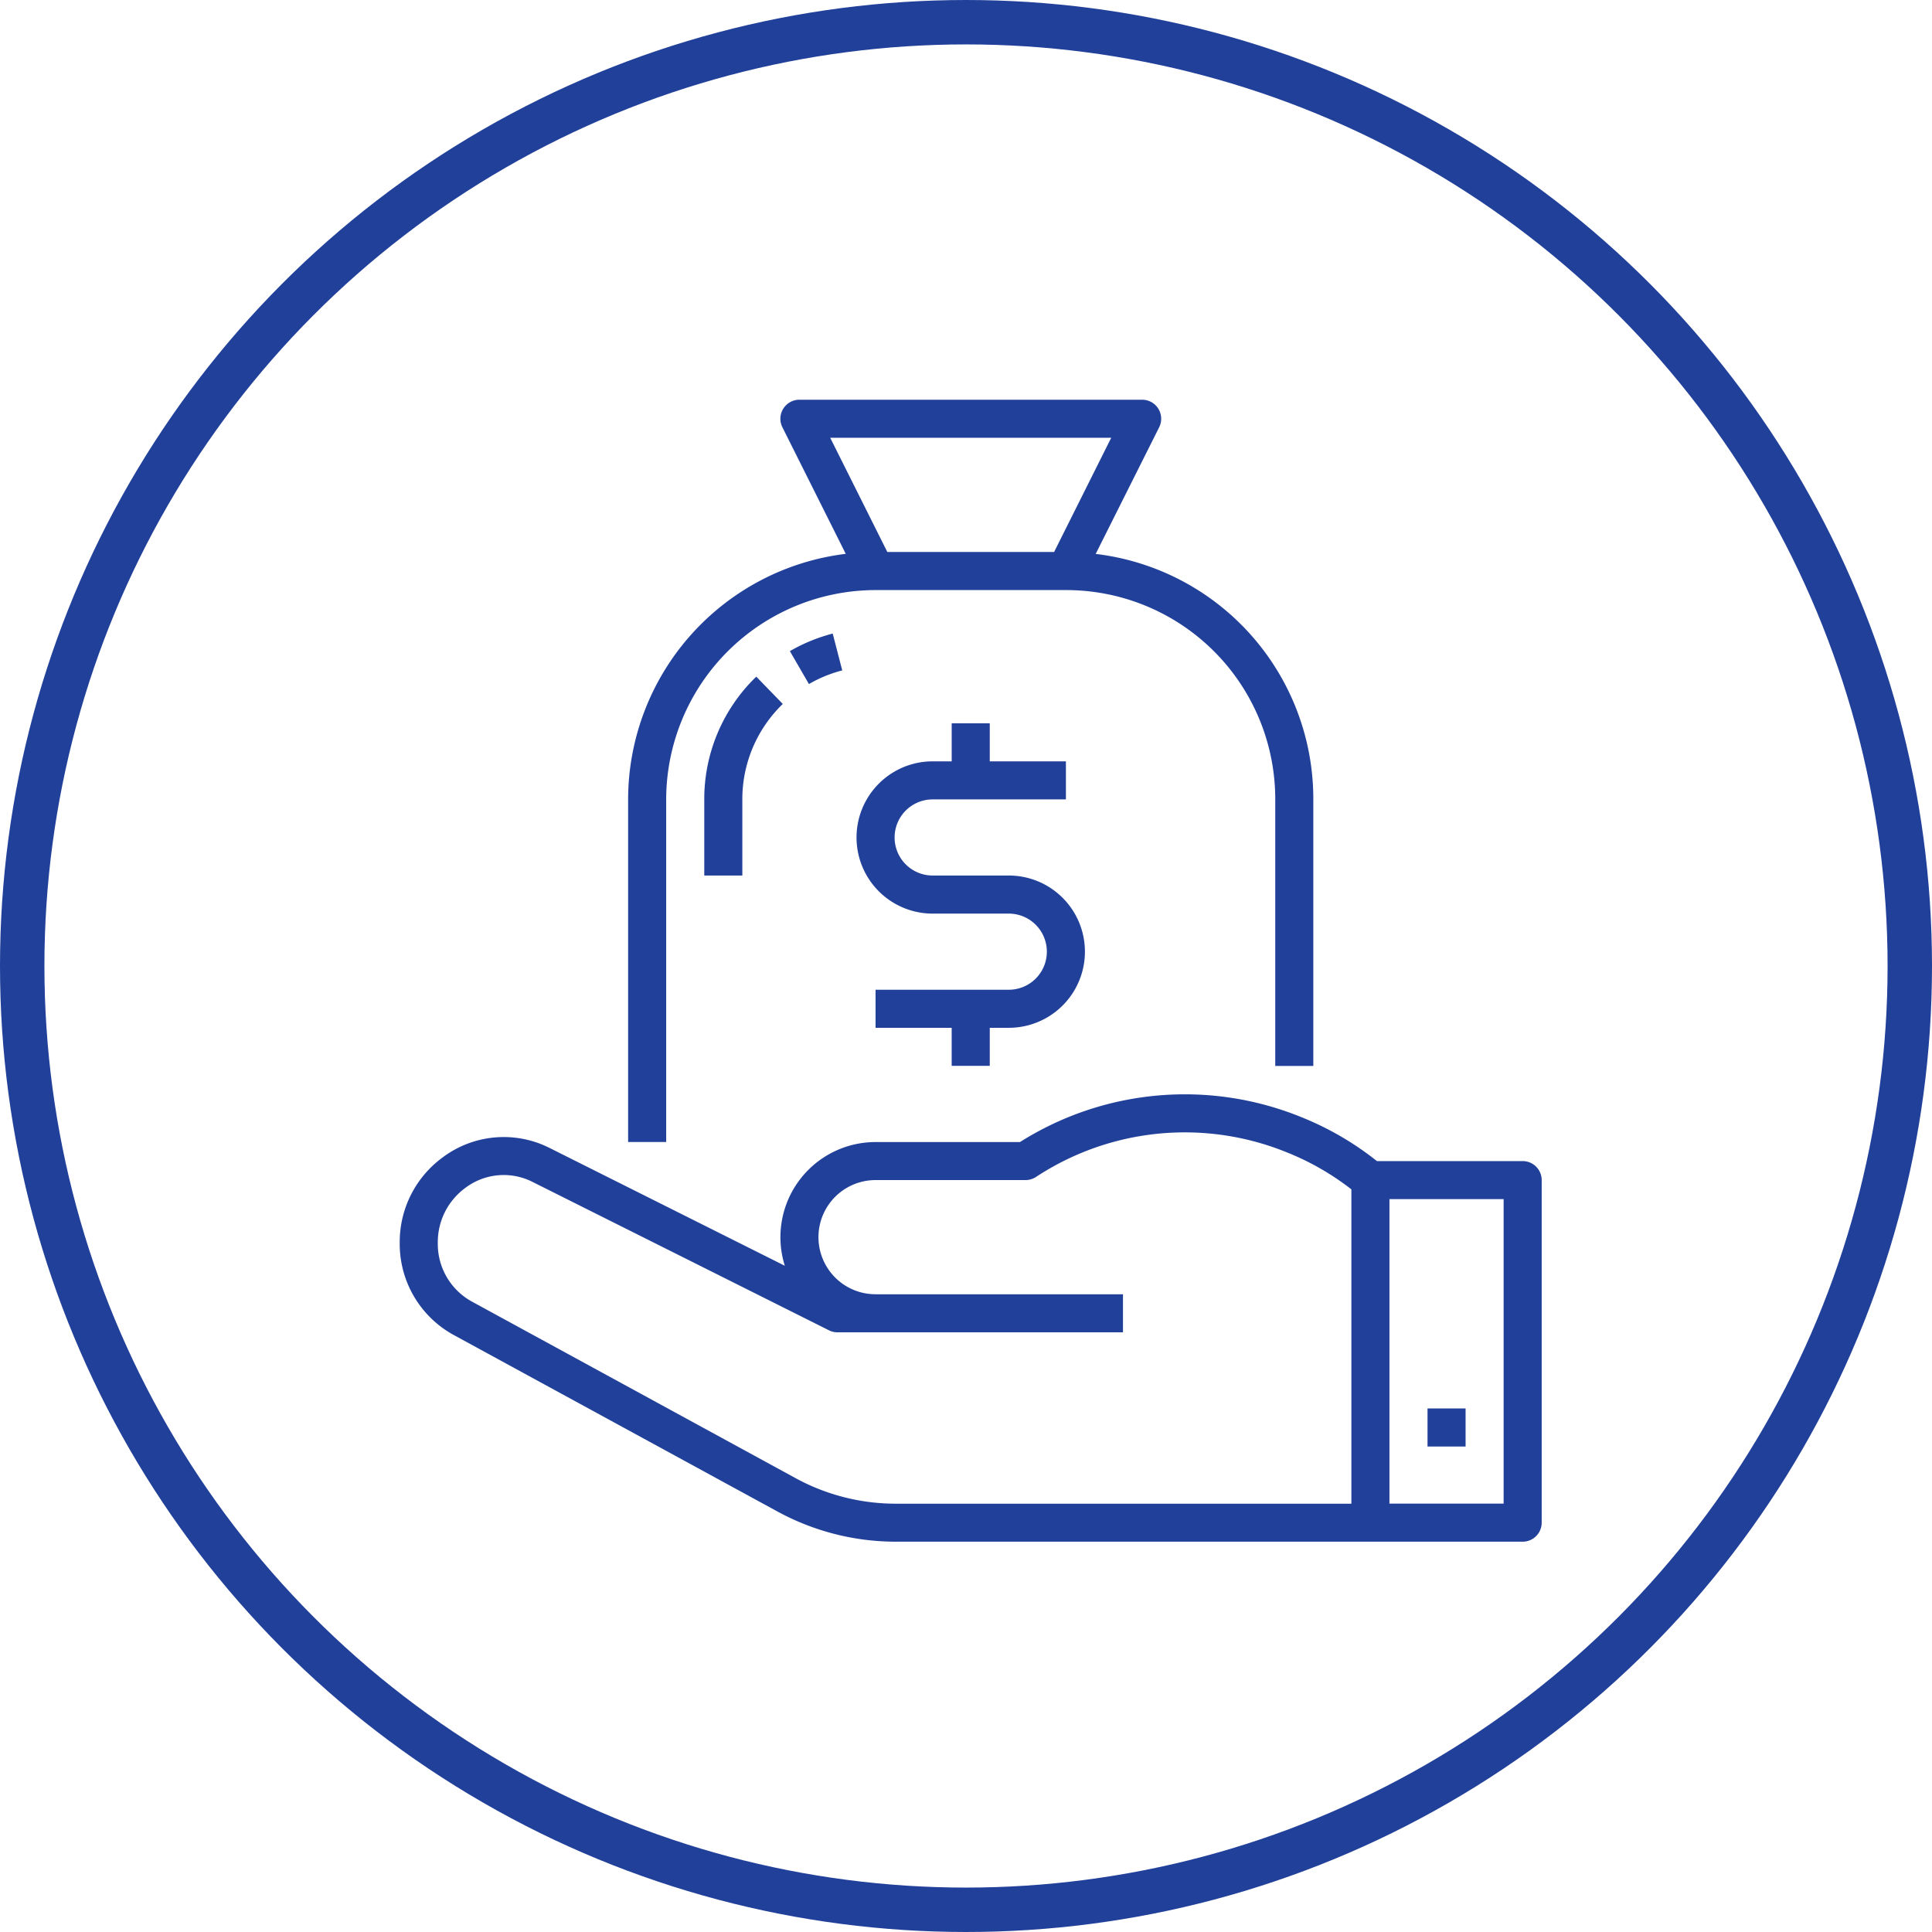 <svg xmlns="http://www.w3.org/2000/svg" width="87" height="87" viewBox="0 0 87 87">
  <g id="Group_219" data-name="Group 219" transform="translate(-376 -1141)">
    <g id="Ellipse_7" data-name="Ellipse 7" transform="translate(376 1141)" fill="none" stroke="#21409a" stroke-width="2">
      <circle cx="43.5" cy="43.5" r="43.5" stroke="none"/>
      <circle cx="43.5" cy="43.5" r="42.5" fill="none"/>
    </g>
    <path id="Path_512" data-name="Path 512" d="M126.855,30V18a11.11,11.11,0,0,0-9.8-11.056l2.857-5.7A.857.857,0,0,0,119.141,0H103.714a.857.857,0,0,0-.767,1.24l2.853,5.7A11.153,11.153,0,0,0,96,18V33.426h1.714V18a9.439,9.439,0,0,1,9.428-9.428h8.571A9.415,9.415,0,0,1,125.141,18V30ZM115.183,6.856h-7.511L105.1,1.714h12.654Zm0,0" transform="translate(308.285 1159)" fill="#21409a"/>
    <path id="Path_513" data-name="Path 513" d="M164.843,100.556a5.939,5.939,0,0,1,1.5-.615l-.429-1.659a7.734,7.734,0,0,0-1.929.791Zm0,0" transform="translate(247.584 1071.248)" fill="#21409a"/>
    <path id="Path_514" data-name="Path 514" d="M128,125.327h1.714V121.9a5.954,5.954,0,0,1,1.822-4.3l-1.194-1.229A7.653,7.653,0,0,0,128,121.9Zm0,0" transform="translate(279.714 1055.1)" fill="#21409a"/>
    <path id="Path_515" data-name="Path 515" d="M2.444,302.781,17,310.717a11.139,11.139,0,0,0,5.34,1.365H50.567a.857.857,0,0,0,.857-.857V295.8a.857.857,0,0,0-.857-.857H44.008l-.1-.076a13.567,13.567,0,0,0-3.3-1.9,13.9,13.9,0,0,0-12.678,1.119h-6.5a4.285,4.285,0,0,0-4.089,5.571l-10.6-5.309a4.585,4.585,0,0,0-4.855.465A4.713,4.713,0,0,0,0,298.575v.094A4.671,4.671,0,0,0,2.444,302.781Zm42.124-6.126H49.71v13.713H44.568Zm-42.854,1.92a3.028,3.028,0,0,1,1.242-2.426,2.868,2.868,0,0,1,3.019-.271l13.354,6.685a.849.849,0,0,0,.383.091H32.569V300.94H21.427a2.571,2.571,0,0,1,0-5.142h6.754a.866.866,0,0,0,.472-.141,12.186,12.186,0,0,1,11.313-1.1,11.9,11.9,0,0,1,2.888,1.659v14.155H22.335a9.425,9.425,0,0,1-4.518-1.155L3.262,301.276a2.959,2.959,0,0,1-1.548-2.606Zm0,0" transform="translate(394 898.342)" fill="#21409a"/>
    <path id="Path_516" data-name="Path 516" d="M432,424h1.714v1.714H432Zm0,0" transform="translate(8.283 780.425)" fill="#21409a"/>
    <path id="Path_517" data-name="Path 517" d="M198,151.427v-1.714h.857a3.428,3.428,0,1,0,0-6.857h-3.428a1.714,1.714,0,0,1,0-3.428h6v-1.714H198V136h-1.714v1.714h-.857a3.428,3.428,0,0,0,0,6.857h3.428a1.714,1.714,0,1,1,0,3.428h-6v1.714h3.428v1.714Zm0,0" transform="translate(222.57 1037.57)" fill="#21409a"/>
  </g>
</svg>
